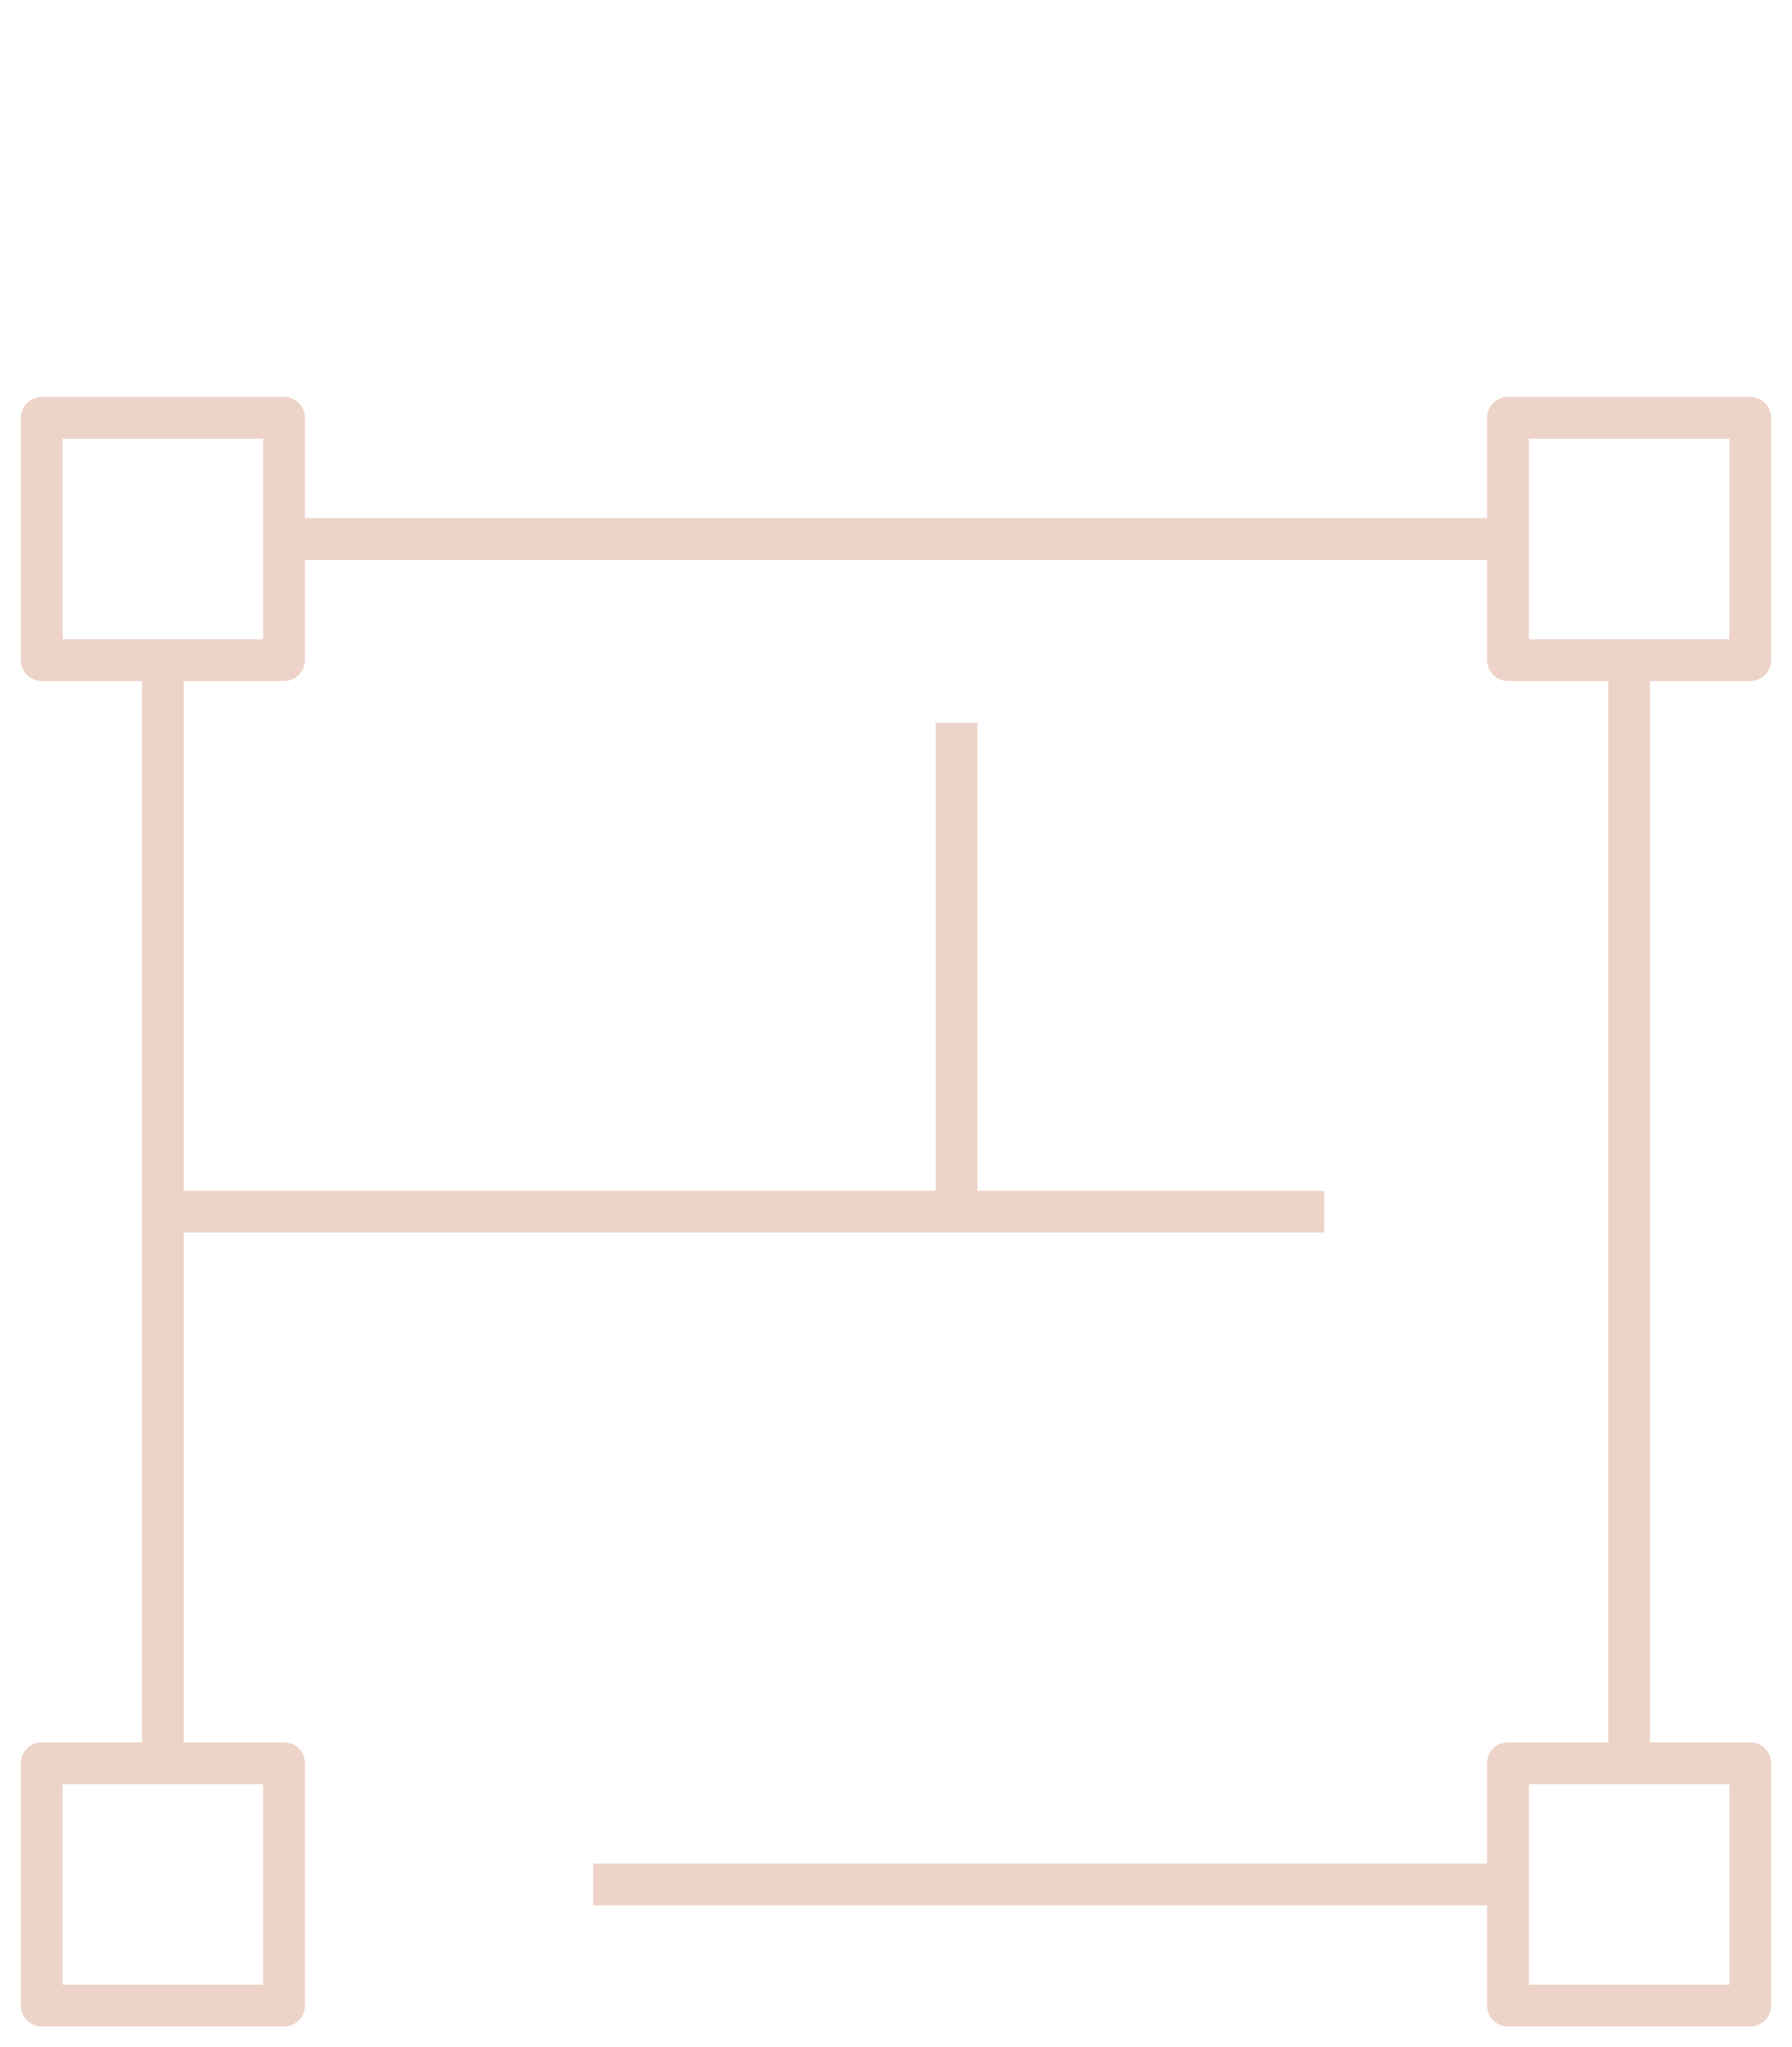 <?xml version="1.0" encoding="utf-8"?>
<!-- Generator: Adobe Illustrator 28.4.1, SVG Export Plug-In . SVG Version: 6.00 Build 0)  -->
<svg version="1.1" id="icon" xmlns="http://www.w3.org/2000/svg" xmlns:xlink="http://www.w3.org/1999/xlink" x="0px" y="0px"
	 viewBox="0 0 42.9 49" style="enable-background:new 0 0 42.9 49;" xml:space="preserve">
<style type="text/css">
	.st0{fill:none;stroke:#EDD3C8;stroke-linejoin:round;stroke-miterlimit:10;}
</style>
<g>
	<rect x="1" y="10" class="st0" width="5.8" height="5.8"/>
	<rect x="36.1" y="10" class="st0" width="5.8" height="5.8"/>
	<rect x="1" y="42.2" class="st0" width="5.8" height="5.8"/>
	<rect x="36.1" y="42.2" class="st0" width="5.8" height="5.8"/>
	<line class="st0" x1="3.9" y1="15.8" x2="3.9" y2="42.2"/>
	<line class="st0" x1="39" y1="15.8" x2="39" y2="42.2"/>
	<line class="st0" x1="36.1" y1="45.1" x2="14.2" y2="45.1"/>
	<line class="st0" x1="31.7" y1="29" x2="3.9" y2="29"/>
	<line class="st0" x1="6.9" y1="12.9" x2="36.1" y2="12.9"/>
	<line class="st0" x1="22.9" y1="17.3" x2="22.9" y2="29"/>
</g>
</svg>
